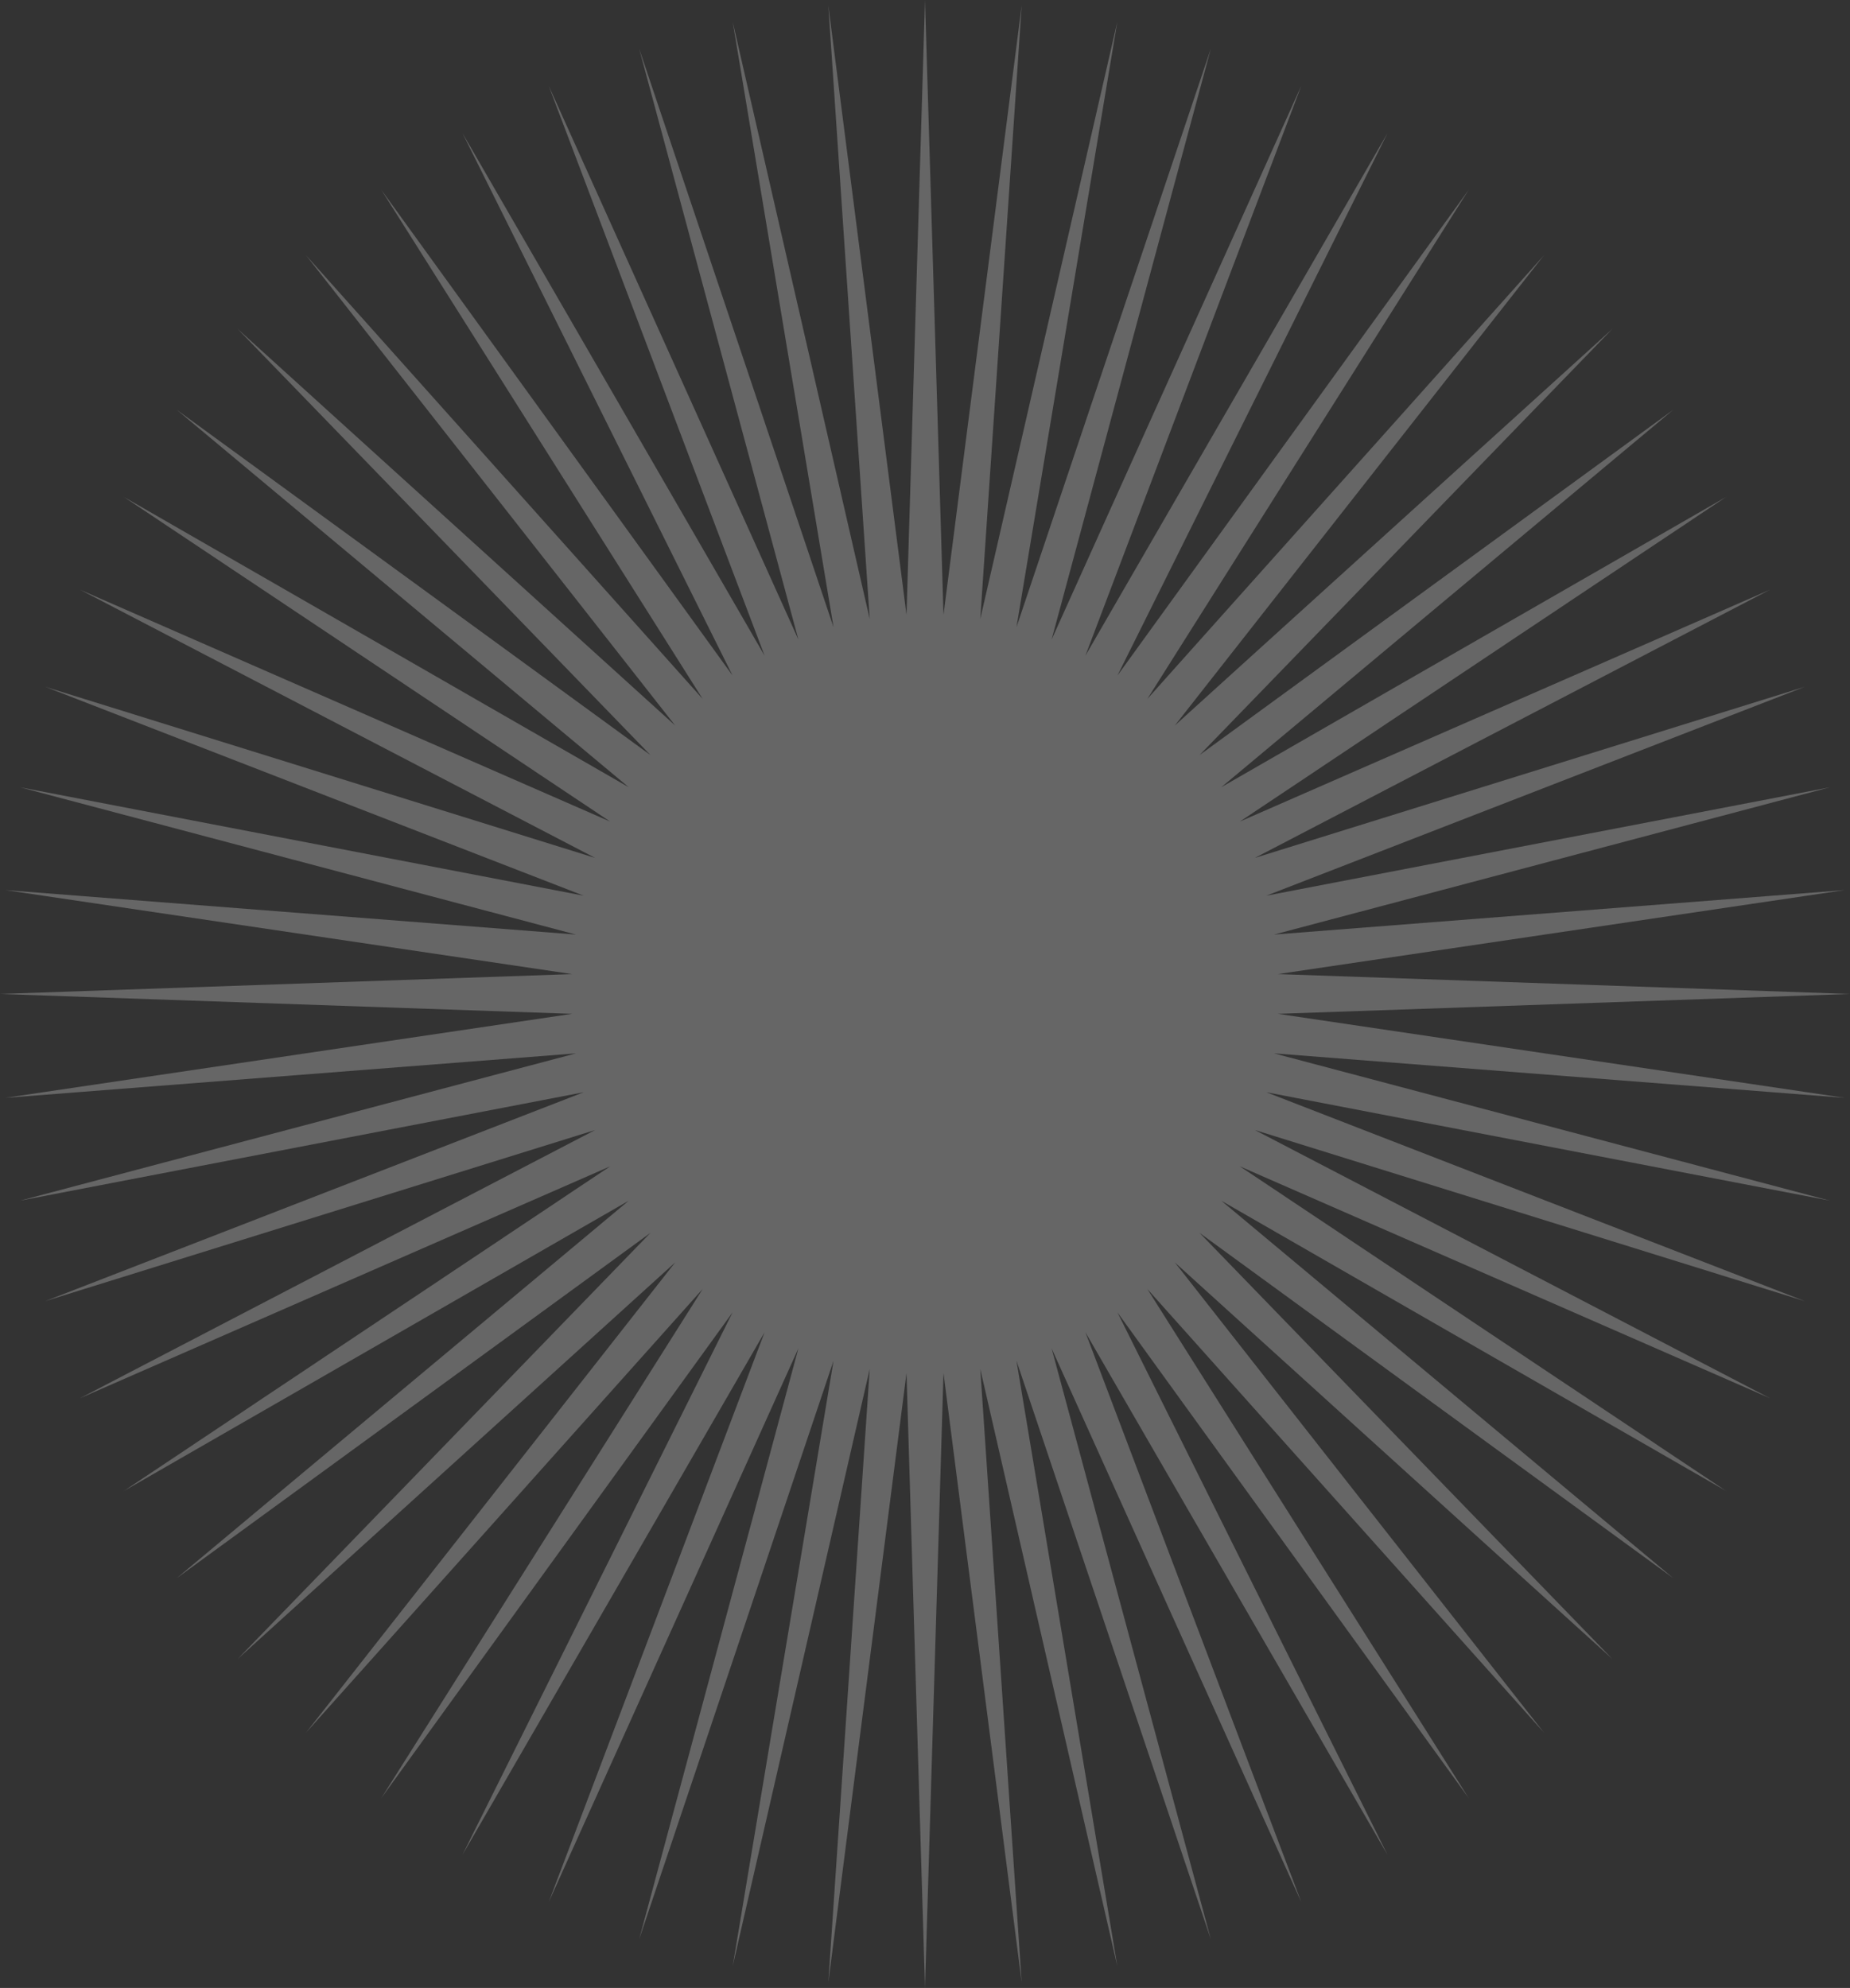 <svg width="901" height="968" viewBox="0 0 901 968" fill="none" xmlns="http://www.w3.org/2000/svg">
<rect x="0" y="0" width="901" height="968" fill="#333333" stroke="none"/>
<path d="M450.5 0L459.506 299.382L497.59 2.651L477.419 301.405L544.164 10.577L495.036 305.428L589.712 23.689L512.166 311.408L633.735 41.844L528.621 319.278L675.75 64.844L544.219 328.954L715.297 92.436L558.791 340.328L751.943 124.318L572.176 353.276L785.287 160.141L584.228 367.657L814.962 199.512L594.815 383.312L840.644 242L603.821 400.07L862.052 287.139L611.146 417.748L878.951 334.436L616.712 436.152L891.156 383.371L620.457 455.08L898.532 433.408L622.34 474.325L901 484L622.34 493.675L898.532 534.592L620.457 512.92L891.156 584.629L616.712 531.848L878.951 633.564L611.146 550.252L862.052 680.861L603.821 567.93L840.644 726L594.815 584.688L814.962 768.488L584.228 600.343L785.287 807.859L572.176 614.724L751.943 843.682L558.791 627.672L715.297 875.564L544.219 639.046L675.75 903.156L528.621 648.722L633.735 926.156L512.166 656.592L589.712 944.311L495.036 662.572L544.164 957.423L477.419 666.595L497.59 965.349L459.506 668.618L450.5 968L441.494 668.618L403.41 965.349L423.581 666.595L356.836 957.423L405.964 662.572L311.288 944.311L388.834 656.592L267.265 926.156L372.379 648.722L225.25 903.156L356.781 639.046L185.703 875.564L342.209 627.672L149.057 843.682L328.824 614.724L115.713 807.859L316.772 600.343L86.038 768.488L306.185 584.688L60.356 726L297.179 567.93L38.948 680.861L289.854 550.252L22.049 633.564L284.288 531.848L9.845 584.629L280.543 512.92L2.468 534.592L278.66 493.675L0 484L278.66 474.325L2.468 433.408L280.543 455.08L9.845 383.371L284.288 436.152L22.049 334.436L289.854 417.748L38.948 287.139L297.179 400.07L60.356 242L306.185 383.312L86.038 199.512L316.772 367.657L115.713 160.141L328.824 353.276L149.057 124.318L342.209 340.328L185.703 92.436L356.781 328.954L225.25 64.844L372.379 319.278L267.265 41.844L388.834 311.408L311.288 23.689L405.964 305.428L356.836 10.577L423.581 301.405L403.41 2.651L441.494 299.382L450.5 0Z" fill="white" fill-opacity="0.25"/>
</svg>
